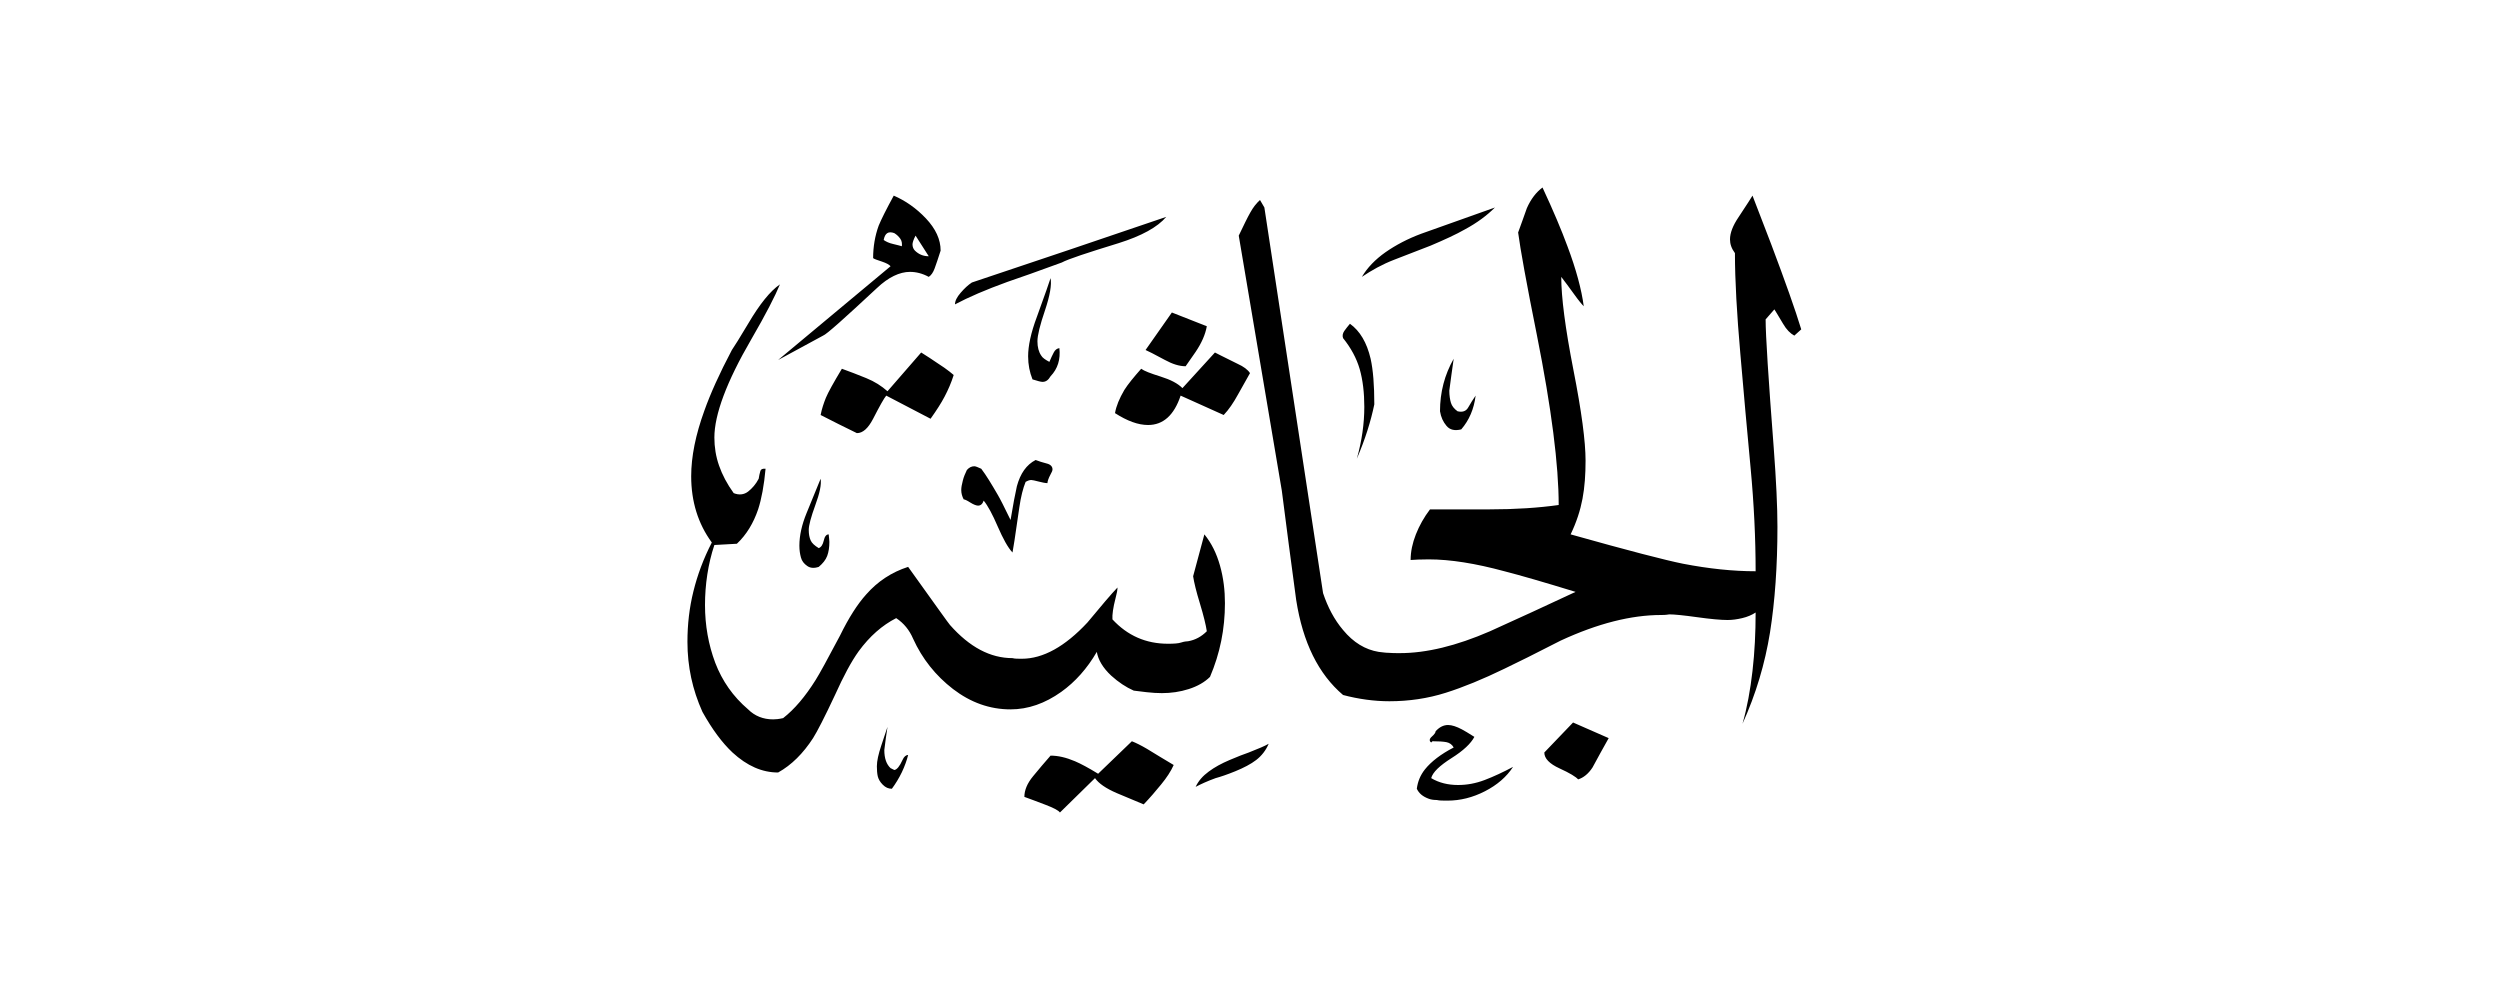 <svg width="40" height="16" viewBox="0 0 40 16" fill="none" xmlns="http://www.w3.org/2000/svg">
<path fill-rule="evenodd" clip-rule="evenodd" d="M23.919 3.32C23.794 3.445 23.634 3.565 23.439 3.67C23.299 3.75 23.114 3.835 22.89 3.93C22.695 4.005 22.505 4.08 22.309 4.155C22.114 4.23 21.945 4.325 21.79 4.43C21.875 4.285 22.005 4.15 22.169 4.035C22.334 3.92 22.524 3.82 22.739 3.74C23.134 3.6 23.524 3.46 23.919 3.32ZM28.82 5.27C28.724 4.955 28.564 4.505 28.34 3.91C28.22 3.595 28.119 3.335 28.04 3.13C28.024 3.155 27.954 3.27 27.82 3.47C27.724 3.61 27.68 3.73 27.68 3.83C27.68 3.905 27.704 3.975 27.759 4.05C27.759 4.49 27.79 5.025 27.845 5.655C27.899 6.285 27.954 6.895 28.009 7.48C28.064 8.065 28.09 8.62 28.09 9.14C27.73 9.14 27.345 9.1 26.93 9.02C26.654 8.965 26.055 8.81 25.13 8.55C25.224 8.355 25.285 8.165 25.32 7.98C25.355 7.795 25.369 7.59 25.369 7.37C25.369 7.065 25.305 6.58 25.174 5.915C25.044 5.25 24.98 4.755 24.98 4.43C25.04 4.51 25.11 4.6 25.184 4.705C25.259 4.81 25.314 4.875 25.34 4.9C25.305 4.635 25.22 4.315 25.079 3.94C24.985 3.685 24.855 3.375 24.68 3C24.579 3.075 24.494 3.185 24.43 3.33C24.384 3.465 24.334 3.595 24.29 3.72C24.325 3.985 24.424 4.535 24.59 5.36C24.825 6.54 24.939 7.445 24.939 8.08C24.619 8.125 24.25 8.15 23.829 8.15H22.88C22.785 8.275 22.709 8.41 22.654 8.55C22.599 8.69 22.57 8.825 22.57 8.96C22.634 8.955 22.735 8.95 22.86 8.95C23.204 8.95 23.61 9.015 24.07 9.14C24.325 9.205 24.704 9.315 25.209 9.47C24.75 9.685 24.294 9.895 23.84 10.1C23.299 10.335 22.82 10.45 22.399 10.45C22.325 10.45 22.265 10.45 22.215 10.445C22.165 10.445 22.114 10.435 22.059 10.43C21.845 10.395 21.654 10.28 21.489 10.08C21.349 9.915 21.244 9.715 21.169 9.49L20.23 3.32L20.16 3.2C20.099 3.255 20.049 3.32 20.005 3.4C19.959 3.48 19.899 3.605 19.82 3.77L20.509 7.85C20.584 8.435 20.66 9.02 20.739 9.6C20.845 10.28 21.095 10.785 21.489 11.12C21.735 11.185 21.985 11.22 22.23 11.22C22.544 11.22 22.845 11.175 23.13 11.085C23.415 10.995 23.73 10.865 24.07 10.7C24.27 10.605 24.57 10.455 24.97 10.25C25.564 9.975 26.099 9.84 26.579 9.84C26.605 9.84 26.649 9.84 26.709 9.83C26.79 9.83 26.939 9.845 27.154 9.875C27.369 9.905 27.535 9.92 27.64 9.92C27.715 9.92 27.79 9.91 27.875 9.89C27.959 9.87 28.029 9.84 28.09 9.8C28.09 10.12 28.075 10.43 28.04 10.735C28.005 11.04 27.954 11.32 27.88 11.58C28.095 11.105 28.239 10.62 28.32 10.12C28.399 9.62 28.439 9.055 28.439 8.43C28.439 8.11 28.419 7.69 28.38 7.17C28.294 6.05 28.25 5.365 28.25 5.11L28.39 4.95C28.39 4.95 28.45 5.045 28.529 5.18C28.584 5.275 28.645 5.335 28.709 5.37L28.82 5.27ZM23.61 6.33C23.584 6.545 23.505 6.725 23.38 6.87C23.279 6.895 23.2 6.88 23.145 6.815C23.09 6.75 23.055 6.675 23.04 6.58C23.04 6.275 23.114 5.995 23.259 5.74C23.235 5.915 23.209 6.085 23.189 6.25C23.189 6.33 23.2 6.395 23.215 6.445C23.23 6.495 23.265 6.54 23.32 6.58C23.399 6.6 23.459 6.58 23.494 6.515C23.529 6.45 23.57 6.39 23.61 6.33ZM21.989 6.47C21.934 6.735 21.845 7.025 21.709 7.34C21.79 7.055 21.829 6.775 21.829 6.51C21.829 6.285 21.805 6.08 21.755 5.905C21.704 5.73 21.614 5.565 21.489 5.41C21.474 5.37 21.485 5.33 21.509 5.295C21.535 5.26 21.564 5.22 21.599 5.18C21.759 5.295 21.869 5.48 21.93 5.74C21.97 5.92 21.989 6.165 21.989 6.47ZM19.309 5.22C19.285 5.355 19.224 5.49 19.13 5.63C19.075 5.71 19.024 5.785 18.97 5.86C18.869 5.86 18.759 5.825 18.64 5.76C18.465 5.665 18.364 5.615 18.329 5.6L18.75 5L19.309 5.22ZM25.739 11.81C25.654 11.965 25.564 12.12 25.48 12.28C25.415 12.38 25.334 12.445 25.25 12.47C25.215 12.43 25.119 12.37 24.954 12.295C24.79 12.22 24.709 12.135 24.709 12.04L25.169 11.56L25.739 11.81ZM18.66 3.47C18.52 3.635 18.265 3.775 17.899 3.89C17.395 4.045 17.09 4.145 16.989 4.2C16.605 4.34 16.314 4.445 16.119 4.51C15.774 4.635 15.495 4.755 15.28 4.87C15.28 4.815 15.309 4.755 15.37 4.685C15.43 4.615 15.489 4.56 15.55 4.52C16.584 4.175 17.619 3.825 18.66 3.47ZM20 5.97C19.915 6.125 19.849 6.235 19.809 6.31C19.735 6.445 19.66 6.555 19.579 6.64L18.89 6.33C18.785 6.645 18.61 6.8 18.369 6.8C18.209 6.8 18.035 6.735 17.84 6.61C17.86 6.495 17.91 6.375 17.989 6.24C18.049 6.145 18.14 6.035 18.259 5.9C18.305 5.935 18.41 5.975 18.57 6.025C18.73 6.075 18.845 6.135 18.919 6.21L19.439 5.64C19.439 5.64 19.564 5.705 19.799 5.82C19.899 5.865 19.965 5.915 20 5.97ZM16.95 5.57C16.91 5.575 16.88 5.6 16.86 5.64C16.84 5.68 16.814 5.73 16.79 5.79C16.724 5.755 16.68 5.725 16.66 5.69C16.619 5.63 16.599 5.555 16.599 5.46C16.599 5.365 16.64 5.2 16.72 4.965C16.799 4.73 16.829 4.555 16.809 4.45C16.794 4.495 16.724 4.705 16.59 5.07C16.494 5.325 16.45 5.535 16.45 5.7C16.45 5.835 16.474 5.955 16.52 6.07C16.599 6.095 16.654 6.11 16.68 6.11C16.735 6.11 16.774 6.08 16.809 6.02C16.924 5.9 16.97 5.75 16.95 5.57ZM24.209 12.27C24.105 12.43 23.954 12.56 23.759 12.66C23.564 12.76 23.364 12.81 23.16 12.81C23.084 12.81 23.029 12.81 22.989 12.8C22.945 12.8 22.899 12.795 22.86 12.78C22.765 12.745 22.704 12.695 22.669 12.62C22.684 12.505 22.724 12.405 22.799 12.31C22.899 12.185 23.055 12.065 23.259 11.96C23.235 11.915 23.195 11.885 23.145 11.875C23.095 11.865 23.02 11.86 22.919 11.86L22.899 11.88C22.864 11.855 22.869 11.82 22.91 11.785C22.95 11.75 22.97 11.72 22.97 11.7C23.029 11.635 23.095 11.6 23.169 11.6C23.23 11.6 23.305 11.625 23.39 11.67C23.43 11.69 23.494 11.73 23.59 11.79C23.535 11.895 23.415 12.01 23.224 12.13C23.035 12.25 22.924 12.355 22.899 12.45C23.024 12.525 23.169 12.56 23.329 12.56C23.47 12.56 23.61 12.535 23.755 12.48C23.899 12.425 24.049 12.355 24.209 12.27ZM15.05 4.01C15.009 4.135 14.979 4.23 14.954 4.295C14.93 4.36 14.899 4.405 14.86 4.43C14.759 4.375 14.659 4.35 14.559 4.35C14.395 4.35 14.214 4.435 14.03 4.61C13.509 5.095 13.225 5.35 13.169 5.37L12.45 5.76L14.249 4.26C14.229 4.235 14.184 4.21 14.11 4.185C14.034 4.16 13.989 4.145 13.97 4.13C13.97 3.95 13.999 3.775 14.059 3.61C14.1 3.51 14.18 3.35 14.3 3.13C14.485 3.21 14.659 3.33 14.815 3.495C14.97 3.66 15.05 3.83 15.05 4.01ZM16.809 7.59C16.774 7.655 16.759 7.705 16.759 7.73C16.724 7.73 16.68 7.72 16.619 7.705C16.559 7.69 16.52 7.68 16.5 7.68C16.474 7.68 16.445 7.69 16.41 7.71C16.369 7.81 16.334 7.945 16.309 8.12C16.244 8.585 16.204 8.825 16.2 8.84C16.125 8.76 16.049 8.62 15.964 8.425C15.88 8.23 15.805 8.09 15.739 8.01C15.72 8.065 15.69 8.09 15.649 8.09C15.624 8.09 15.579 8.075 15.524 8.04C15.47 8.005 15.434 7.99 15.419 7.99C15.395 7.945 15.38 7.895 15.38 7.84C15.38 7.8 15.389 7.75 15.405 7.69C15.419 7.63 15.444 7.575 15.47 7.52C15.505 7.48 15.544 7.46 15.589 7.46C15.61 7.46 15.645 7.475 15.7 7.5C15.78 7.605 15.864 7.745 15.96 7.91C15.999 7.975 16.07 8.115 16.169 8.32C16.209 8.075 16.244 7.895 16.27 7.78C16.325 7.575 16.424 7.435 16.57 7.36C16.625 7.38 16.68 7.4 16.744 7.415C16.809 7.43 16.84 7.465 16.84 7.51C16.84 7.53 16.829 7.555 16.809 7.59ZM15.259 6C15.259 6 15.165 5.915 14.999 5.81C14.919 5.755 14.835 5.7 14.739 5.64L14.2 6.26C14.104 6.175 13.995 6.105 13.86 6.05C13.725 5.995 13.595 5.945 13.47 5.9C13.335 6.125 13.249 6.28 13.214 6.365C13.18 6.45 13.149 6.54 13.13 6.64C13.325 6.74 13.514 6.835 13.71 6.93C13.805 6.93 13.889 6.855 13.97 6.7C14.075 6.495 14.145 6.37 14.18 6.33L14.889 6.7C14.985 6.565 15.059 6.45 15.114 6.345C15.169 6.24 15.22 6.125 15.259 6ZM20.299 11.9C20.255 12.005 20.184 12.095 20.099 12.16C20.015 12.225 19.899 12.285 19.765 12.34C19.63 12.395 19.524 12.43 19.45 12.45C19.325 12.495 19.215 12.545 19.13 12.59C19.174 12.495 19.244 12.415 19.34 12.345C19.434 12.275 19.544 12.215 19.674 12.16C19.805 12.105 19.904 12.065 19.98 12.04C20.134 11.98 20.239 11.935 20.299 11.9ZM19.36 10.83C19.52 10.455 19.599 10.065 19.599 9.65C19.599 9.445 19.575 9.245 19.52 9.05C19.465 8.855 19.384 8.69 19.27 8.55L19.09 9.22C19.105 9.32 19.14 9.465 19.2 9.66C19.259 9.855 19.294 10 19.309 10.1C19.224 10.185 19.125 10.24 19.009 10.26C18.985 10.26 18.945 10.265 18.899 10.28C18.855 10.295 18.785 10.3 18.689 10.3C18.334 10.3 18.04 10.17 17.799 9.91C17.794 9.835 17.809 9.725 17.849 9.57C17.869 9.495 17.88 9.44 17.88 9.4C17.779 9.505 17.619 9.695 17.399 9.96C17.04 10.345 16.689 10.54 16.349 10.54C16.285 10.54 16.235 10.54 16.2 10.53C15.845 10.53 15.514 10.355 15.2 10C15.184 9.985 14.964 9.675 14.53 9.07C14.264 9.155 14.04 9.305 13.86 9.51C13.72 9.665 13.579 9.885 13.44 10.17C13.239 10.55 13.11 10.785 13.05 10.88C12.884 11.145 12.71 11.35 12.53 11.49C12.464 11.505 12.409 11.51 12.37 11.51C12.21 11.51 12.075 11.455 11.97 11.35C11.729 11.145 11.555 10.895 11.444 10.605C11.335 10.315 11.28 10.005 11.28 9.68C11.28 9.355 11.329 9.02 11.43 8.72L11.79 8.7C11.944 8.555 12.055 8.37 12.13 8.15C12.184 7.985 12.225 7.765 12.249 7.5C12.204 7.495 12.175 7.505 12.165 7.54C12.155 7.575 12.145 7.615 12.139 7.66C12.095 7.745 12.034 7.815 11.97 7.865C11.905 7.915 11.825 7.925 11.739 7.89C11.634 7.745 11.555 7.595 11.505 7.45C11.454 7.305 11.43 7.155 11.43 7C11.43 6.635 11.624 6.11 12.02 5.43C12.255 5.025 12.405 4.73 12.479 4.55C12.325 4.655 12.155 4.865 11.97 5.18C11.835 5.405 11.749 5.545 11.71 5.6C11.509 5.98 11.364 6.305 11.27 6.57C11.13 6.955 11.059 7.305 11.059 7.62C11.059 8.025 11.169 8.38 11.389 8.68C11.255 8.94 11.159 9.2 11.095 9.46C11.03 9.72 10.999 9.99 10.999 10.27C10.999 10.665 11.079 11.035 11.239 11.39C11.395 11.67 11.555 11.885 11.72 12.04C11.954 12.255 12.194 12.36 12.45 12.36C12.665 12.24 12.85 12.055 13.009 11.81C13.075 11.705 13.194 11.475 13.36 11.12C13.495 10.82 13.62 10.585 13.739 10.42C13.915 10.18 14.114 10.005 14.339 9.89C14.46 9.97 14.55 10.08 14.61 10.22C14.755 10.54 14.97 10.81 15.249 11.025C15.53 11.24 15.835 11.35 16.169 11.35C16.45 11.35 16.72 11.255 16.98 11.07C17.204 10.91 17.395 10.695 17.549 10.43C17.57 10.555 17.645 10.685 17.779 10.81C17.895 10.915 18.015 10.995 18.14 11.05C18.184 11.055 18.255 11.065 18.345 11.075C18.434 11.085 18.515 11.09 18.59 11.09C18.735 11.09 18.88 11.07 19.02 11.025C19.16 10.98 19.274 10.915 19.36 10.83ZM18.779 12.24C18.735 12.34 18.665 12.445 18.579 12.55C18.494 12.655 18.399 12.765 18.299 12.87C18.105 12.79 17.965 12.73 17.869 12.69C17.695 12.615 17.579 12.535 17.52 12.45L16.959 13C16.934 12.965 16.855 12.925 16.724 12.875C16.595 12.825 16.485 12.785 16.39 12.75C16.39 12.645 16.434 12.535 16.529 12.42C16.625 12.305 16.715 12.195 16.809 12.09C16.93 12.09 17.059 12.12 17.2 12.18C17.294 12.22 17.415 12.285 17.57 12.38L18.11 11.86C18.174 11.885 18.255 11.925 18.349 11.98C18.489 12.065 18.634 12.155 18.779 12.24ZM13.259 8.55C13.264 8.605 13.27 8.645 13.27 8.67C13.27 8.755 13.259 8.83 13.235 8.895C13.21 8.96 13.165 9.015 13.1 9.07C13.024 9.095 12.964 9.09 12.915 9.055C12.864 9.02 12.829 8.975 12.815 8.92C12.8 8.865 12.79 8.805 12.79 8.73C12.79 8.57 12.829 8.395 12.905 8.21C12.979 8.025 13.055 7.84 13.13 7.66C13.145 7.755 13.114 7.895 13.044 8.085C12.975 8.275 12.94 8.405 12.94 8.48C12.94 8.545 12.95 8.6 12.97 8.645C12.989 8.69 13.034 8.73 13.1 8.77C13.139 8.755 13.165 8.715 13.18 8.65C13.194 8.585 13.22 8.55 13.259 8.55ZM14.53 12.08C14.509 12.165 14.475 12.26 14.43 12.355C14.384 12.45 14.329 12.54 14.27 12.62C14.214 12.62 14.169 12.6 14.124 12.555C14.079 12.51 14.055 12.465 14.044 12.42C14.034 12.375 14.03 12.32 14.03 12.26C14.03 12.175 14.055 12.065 14.1 11.93C14.145 11.795 14.18 11.695 14.2 11.63C14.18 11.75 14.165 11.875 14.149 12C14.149 12.135 14.184 12.23 14.249 12.29L14.309 12.32C14.35 12.315 14.395 12.26 14.44 12.16C14.464 12.105 14.495 12.08 14.53 12.08ZM14.86 4.1L14.649 3.77C14.614 3.835 14.6 3.885 14.6 3.91C14.6 3.95 14.614 3.985 14.639 4.01C14.7 4.07 14.774 4.1 14.86 4.1ZM14.43 3.94C14.434 3.895 14.43 3.855 14.405 3.82C14.38 3.785 14.35 3.755 14.309 3.73C14.214 3.695 14.159 3.73 14.139 3.84C14.175 3.865 14.225 3.89 14.294 3.905C14.364 3.92 14.409 3.935 14.43 3.94Z" fill="currentColor"/>
</svg>
